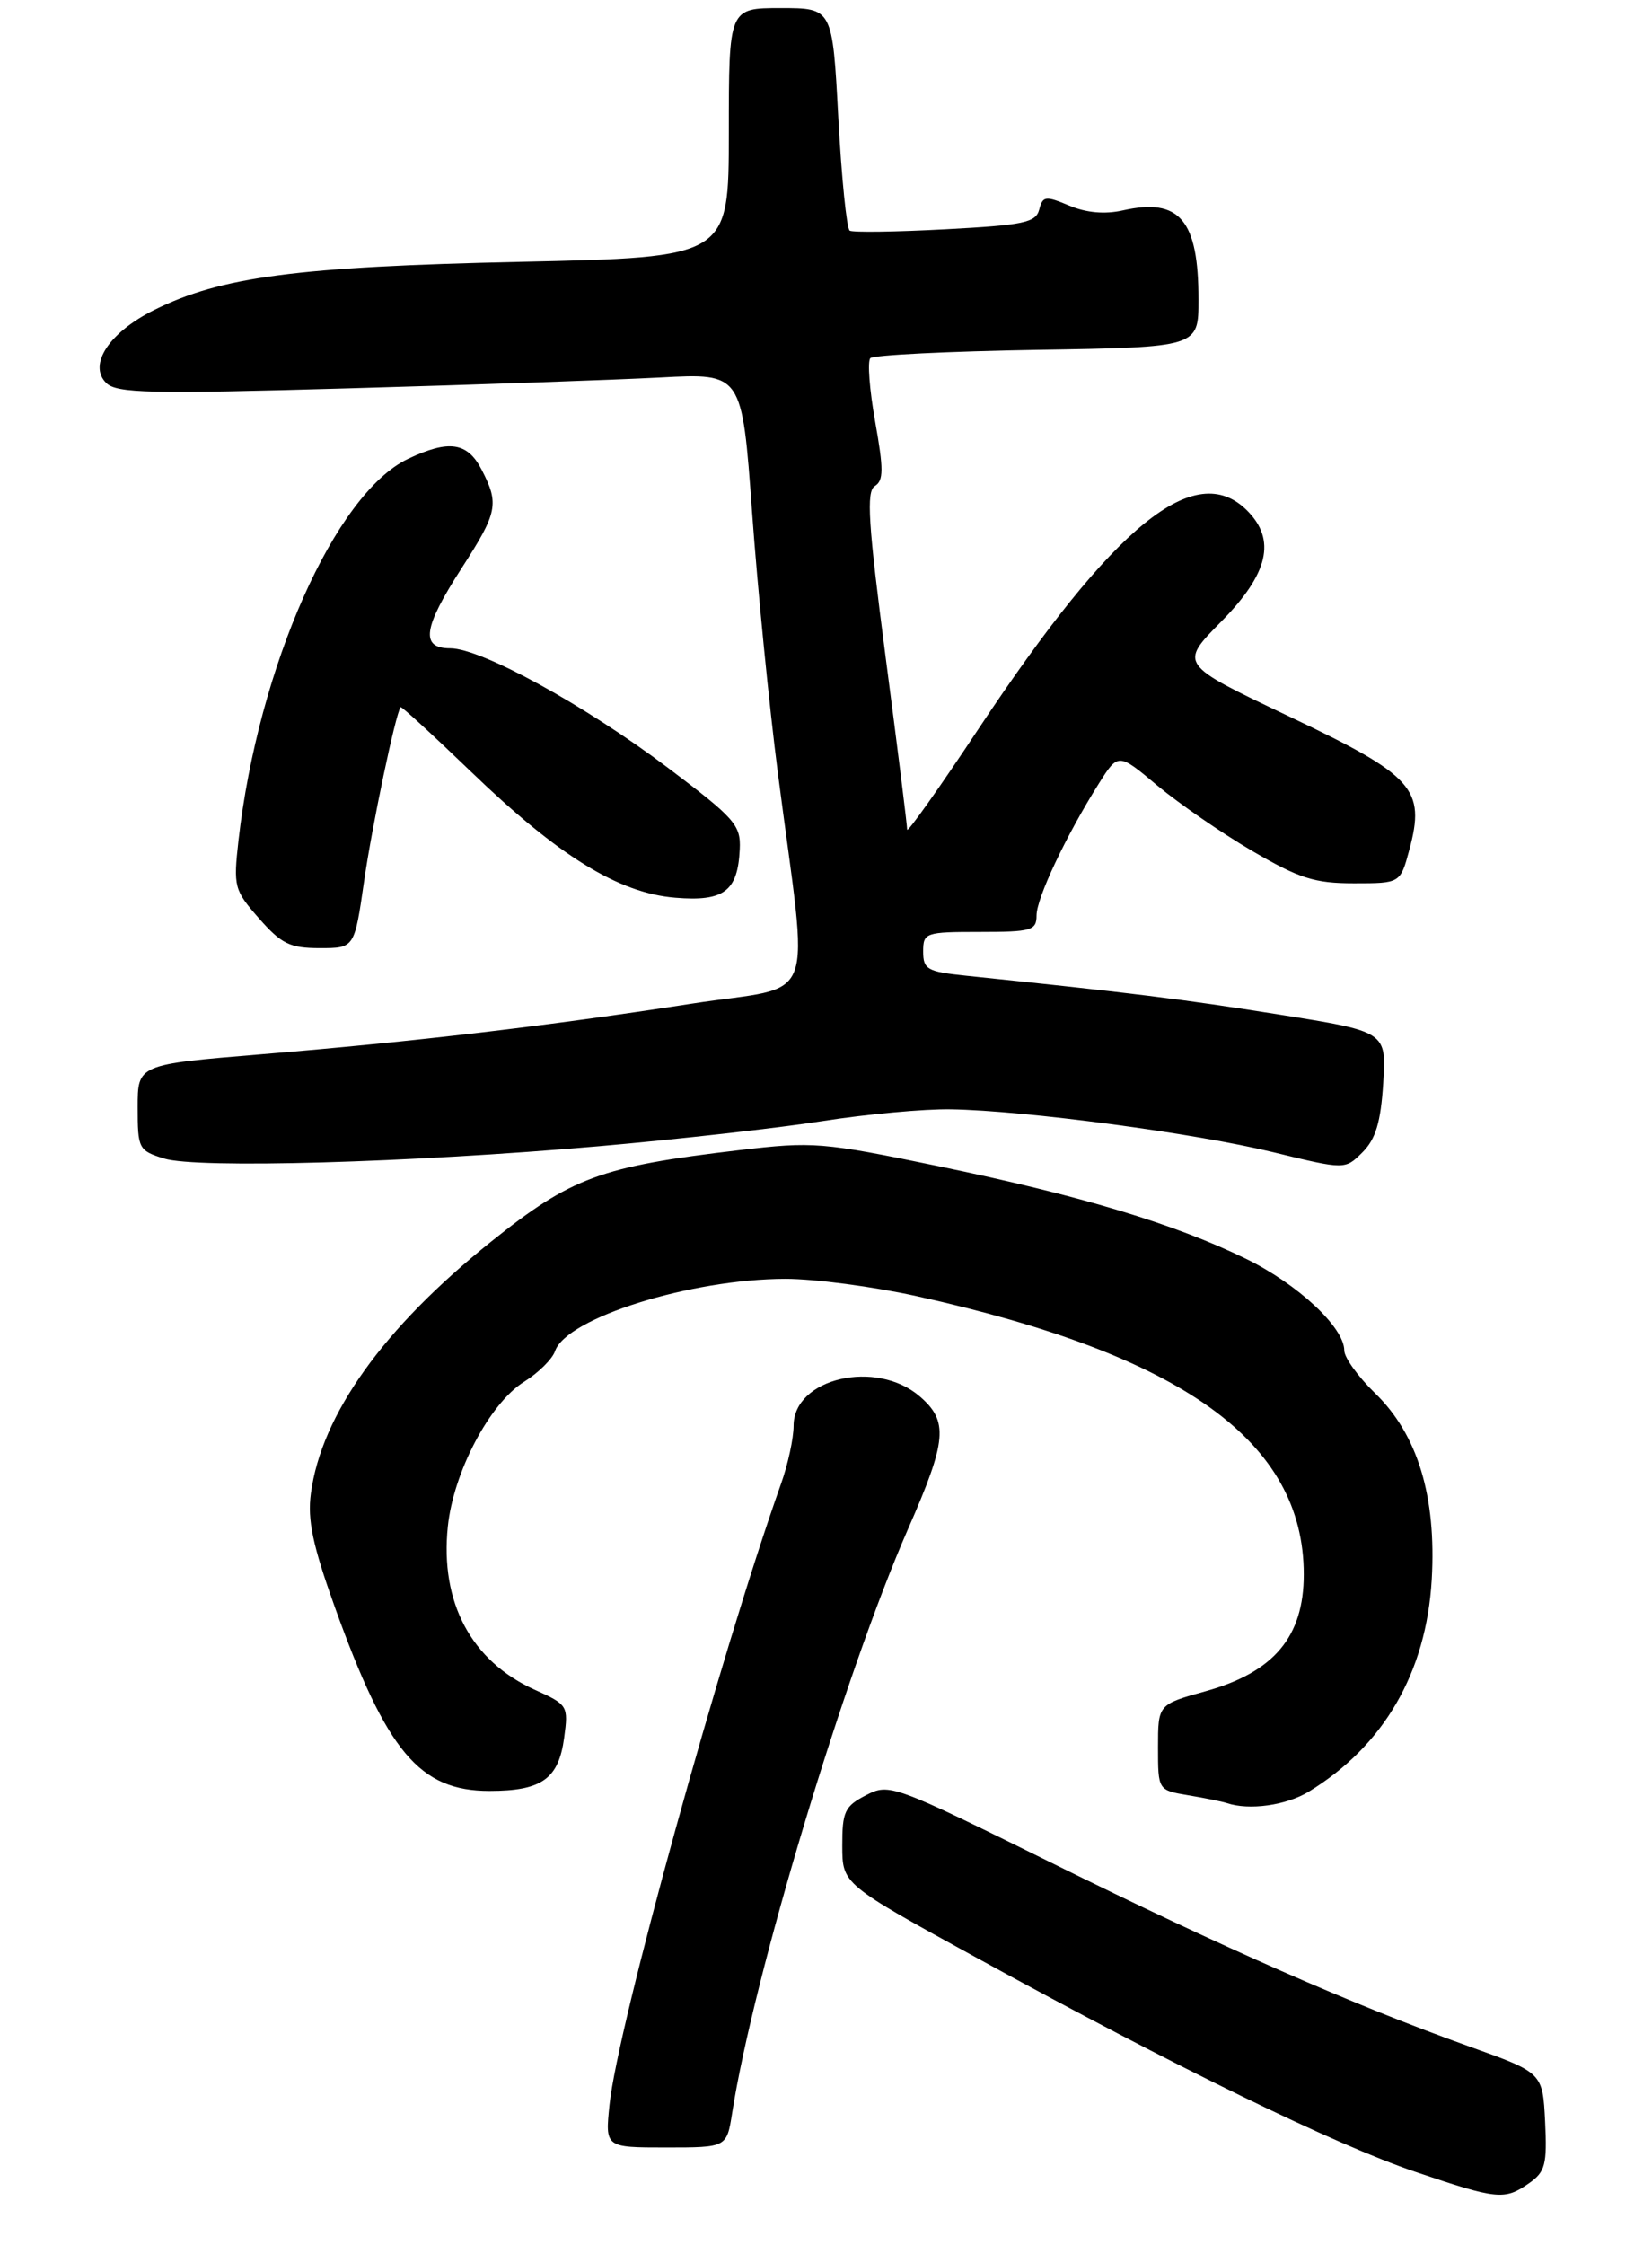 <?xml version="1.0" encoding="UTF-8" standalone="no"?>
<!DOCTYPE svg PUBLIC "-//W3C//DTD SVG 1.1//EN" "http://www.w3.org/Graphics/SVG/1.1/DTD/svg11.dtd" >
<svg xmlns="http://www.w3.org/2000/svg" xmlns:xlink="http://www.w3.org/1999/xlink" version="1.1" viewBox="0 0 204 277">
 <g >
 <path fill="currentColor"
d=" M 188.82 269.41 C 190.82 268.01 191.06 267.11 190.80 261.80 C 190.50 255.78 190.50 255.78 181.50 252.56 C 167.08 247.40 151.19 240.42 129.82 229.86 C 110.23 220.19 109.82 220.04 106.94 221.53 C 104.31 222.89 104.00 223.55 104.01 227.78 C 104.02 232.50 104.02 232.50 120.76 241.68 C 145.18 255.07 164.76 264.61 174.73 267.99 C 184.93 271.44 185.80 271.53 188.82 269.41 Z  M 90.41 260.75 C 93.03 243.92 104.31 206.51 112.13 188.68 C 116.94 177.73 117.15 175.39 113.57 172.31 C 108.20 167.69 98.00 170.06 98.00 175.93 C 98.00 177.48 97.30 180.72 96.44 183.12 C 88.99 204.09 76.26 250.13 75.27 259.70 C 74.72 265.00 74.72 265.00 82.23 265.00 C 89.74 265.00 89.74 265.00 90.41 260.75 Z  M 161.60 221.10 C 170.88 215.44 176.13 206.39 176.80 194.92 C 177.39 184.67 175.07 177.03 169.80 171.92 C 167.71 169.89 166.00 167.52 166.00 166.65 C 166.00 163.80 160.24 158.44 153.81 155.31 C 144.96 151.00 133.53 147.56 115.95 143.92 C 101.52 140.94 100.41 140.85 91.27 141.93 C 74.18 143.94 70.55 145.28 60.63 153.23 C 47.33 163.89 39.69 174.56 38.39 184.29 C 37.95 187.56 38.61 190.68 41.33 198.27 C 47.76 216.18 51.81 221.00 60.44 221.00 C 66.91 221.00 68.99 219.52 69.67 214.41 C 70.20 210.50 70.11 210.35 66.04 208.52 C 58.19 204.98 54.33 197.74 55.30 188.38 C 55.99 181.67 60.47 173.17 64.72 170.51 C 66.49 169.41 68.21 167.70 68.54 166.73 C 69.94 162.64 85.29 157.83 97.00 157.81 C 100.58 157.81 107.89 158.77 113.25 159.96 C 146.08 167.21 161.00 177.93 161.00 194.28 C 161.00 201.97 157.32 206.35 148.87 208.70 C 143.00 210.33 143.00 210.33 143.00 215.62 C 143.00 220.91 143.00 220.91 146.75 221.54 C 148.81 221.88 150.95 222.32 151.50 222.50 C 154.24 223.43 158.82 222.79 161.60 221.10 Z  M 74.00 141.44 C 83.62 140.60 96.00 139.21 101.50 138.35 C 107.00 137.49 114.16 136.83 117.42 136.89 C 126.61 137.04 147.57 139.83 157.30 142.20 C 166.10 144.34 166.10 144.34 168.25 142.19 C 169.88 140.56 170.50 138.50 170.81 133.67 C 171.21 127.30 171.21 127.30 157.86 125.18 C 146.02 123.30 139.74 122.52 119.25 120.40 C 114.51 119.91 114.00 119.62 114.00 117.43 C 114.00 115.09 114.26 115.00 121.00 115.00 C 127.37 115.00 128.00 114.82 128.00 112.97 C 128.00 110.82 131.65 103.11 135.68 96.71 C 138.09 92.89 138.09 92.89 142.93 96.95 C 145.60 99.17 150.86 102.80 154.62 105.00 C 160.45 108.40 162.32 109.00 167.20 109.00 C 172.92 109.00 172.92 109.00 174.03 104.88 C 176.06 97.34 174.61 95.73 159.15 88.39 C 145.61 81.96 145.61 81.96 150.81 76.70 C 156.65 70.78 157.62 66.62 154.00 63.00 C 147.60 56.60 137.58 64.73 120.88 89.87 C 116.00 97.23 112.01 102.85 112.02 102.37 C 112.03 101.89 110.84 92.34 109.37 81.15 C 107.20 64.54 106.96 60.65 108.03 59.98 C 109.12 59.31 109.12 57.90 108.07 52.02 C 107.37 48.09 107.10 44.56 107.48 44.19 C 107.85 43.81 117.13 43.35 128.08 43.17 C 148.00 42.85 148.00 42.85 148.00 36.97 C 148.00 27.13 145.67 24.38 138.66 25.96 C 136.44 26.46 134.15 26.26 132.04 25.37 C 129.10 24.14 128.77 24.18 128.33 25.86 C 127.91 27.47 126.41 27.78 116.73 28.29 C 110.62 28.62 105.31 28.69 104.93 28.46 C 104.55 28.22 103.92 21.95 103.52 14.52 C 102.80 1.00 102.80 1.00 96.40 1.00 C 90.00 1.00 90.00 1.00 90.00 16.37 C 90.00 31.75 90.00 31.75 64.25 32.31 C 36.73 32.91 27.30 34.14 19.06 38.24 C 13.49 41.00 10.85 45.00 13.11 47.25 C 14.39 48.53 18.47 48.62 43.05 47.92 C 58.70 47.48 76.03 46.87 81.56 46.58 C 91.63 46.04 91.63 46.04 92.87 63.20 C 93.55 72.63 94.99 87.14 96.06 95.43 C 99.89 125.00 101.24 121.40 85.38 123.86 C 67.51 126.62 51.31 128.53 32.25 130.10 C 17.00 131.36 17.00 131.36 17.00 136.65 C 17.00 141.75 17.12 141.98 20.25 142.96 C 24.31 144.22 50.40 143.49 74.00 141.44 Z  M 44.96 108.75 C 45.94 101.91 48.83 88.14 49.47 87.26 C 49.57 87.13 53.49 90.73 58.20 95.26 C 68.97 105.64 76.38 110.20 83.38 110.78 C 89.39 111.28 91.11 109.99 91.35 104.80 C 91.49 101.81 90.76 100.99 82.50 94.76 C 72.25 87.03 59.43 80.00 55.60 80.00 C 51.88 80.00 52.24 77.49 57.00 70.12 C 61.45 63.23 61.67 62.19 59.47 57.95 C 57.72 54.56 55.43 54.23 50.39 56.62 C 41.39 60.89 31.88 82.30 29.45 103.72 C 28.81 109.43 28.91 109.83 31.99 113.34 C 34.75 116.48 35.81 117.00 39.49 117.00 C 43.77 117.00 43.77 117.00 44.96 108.75 Z "/>
</g>
</svg>